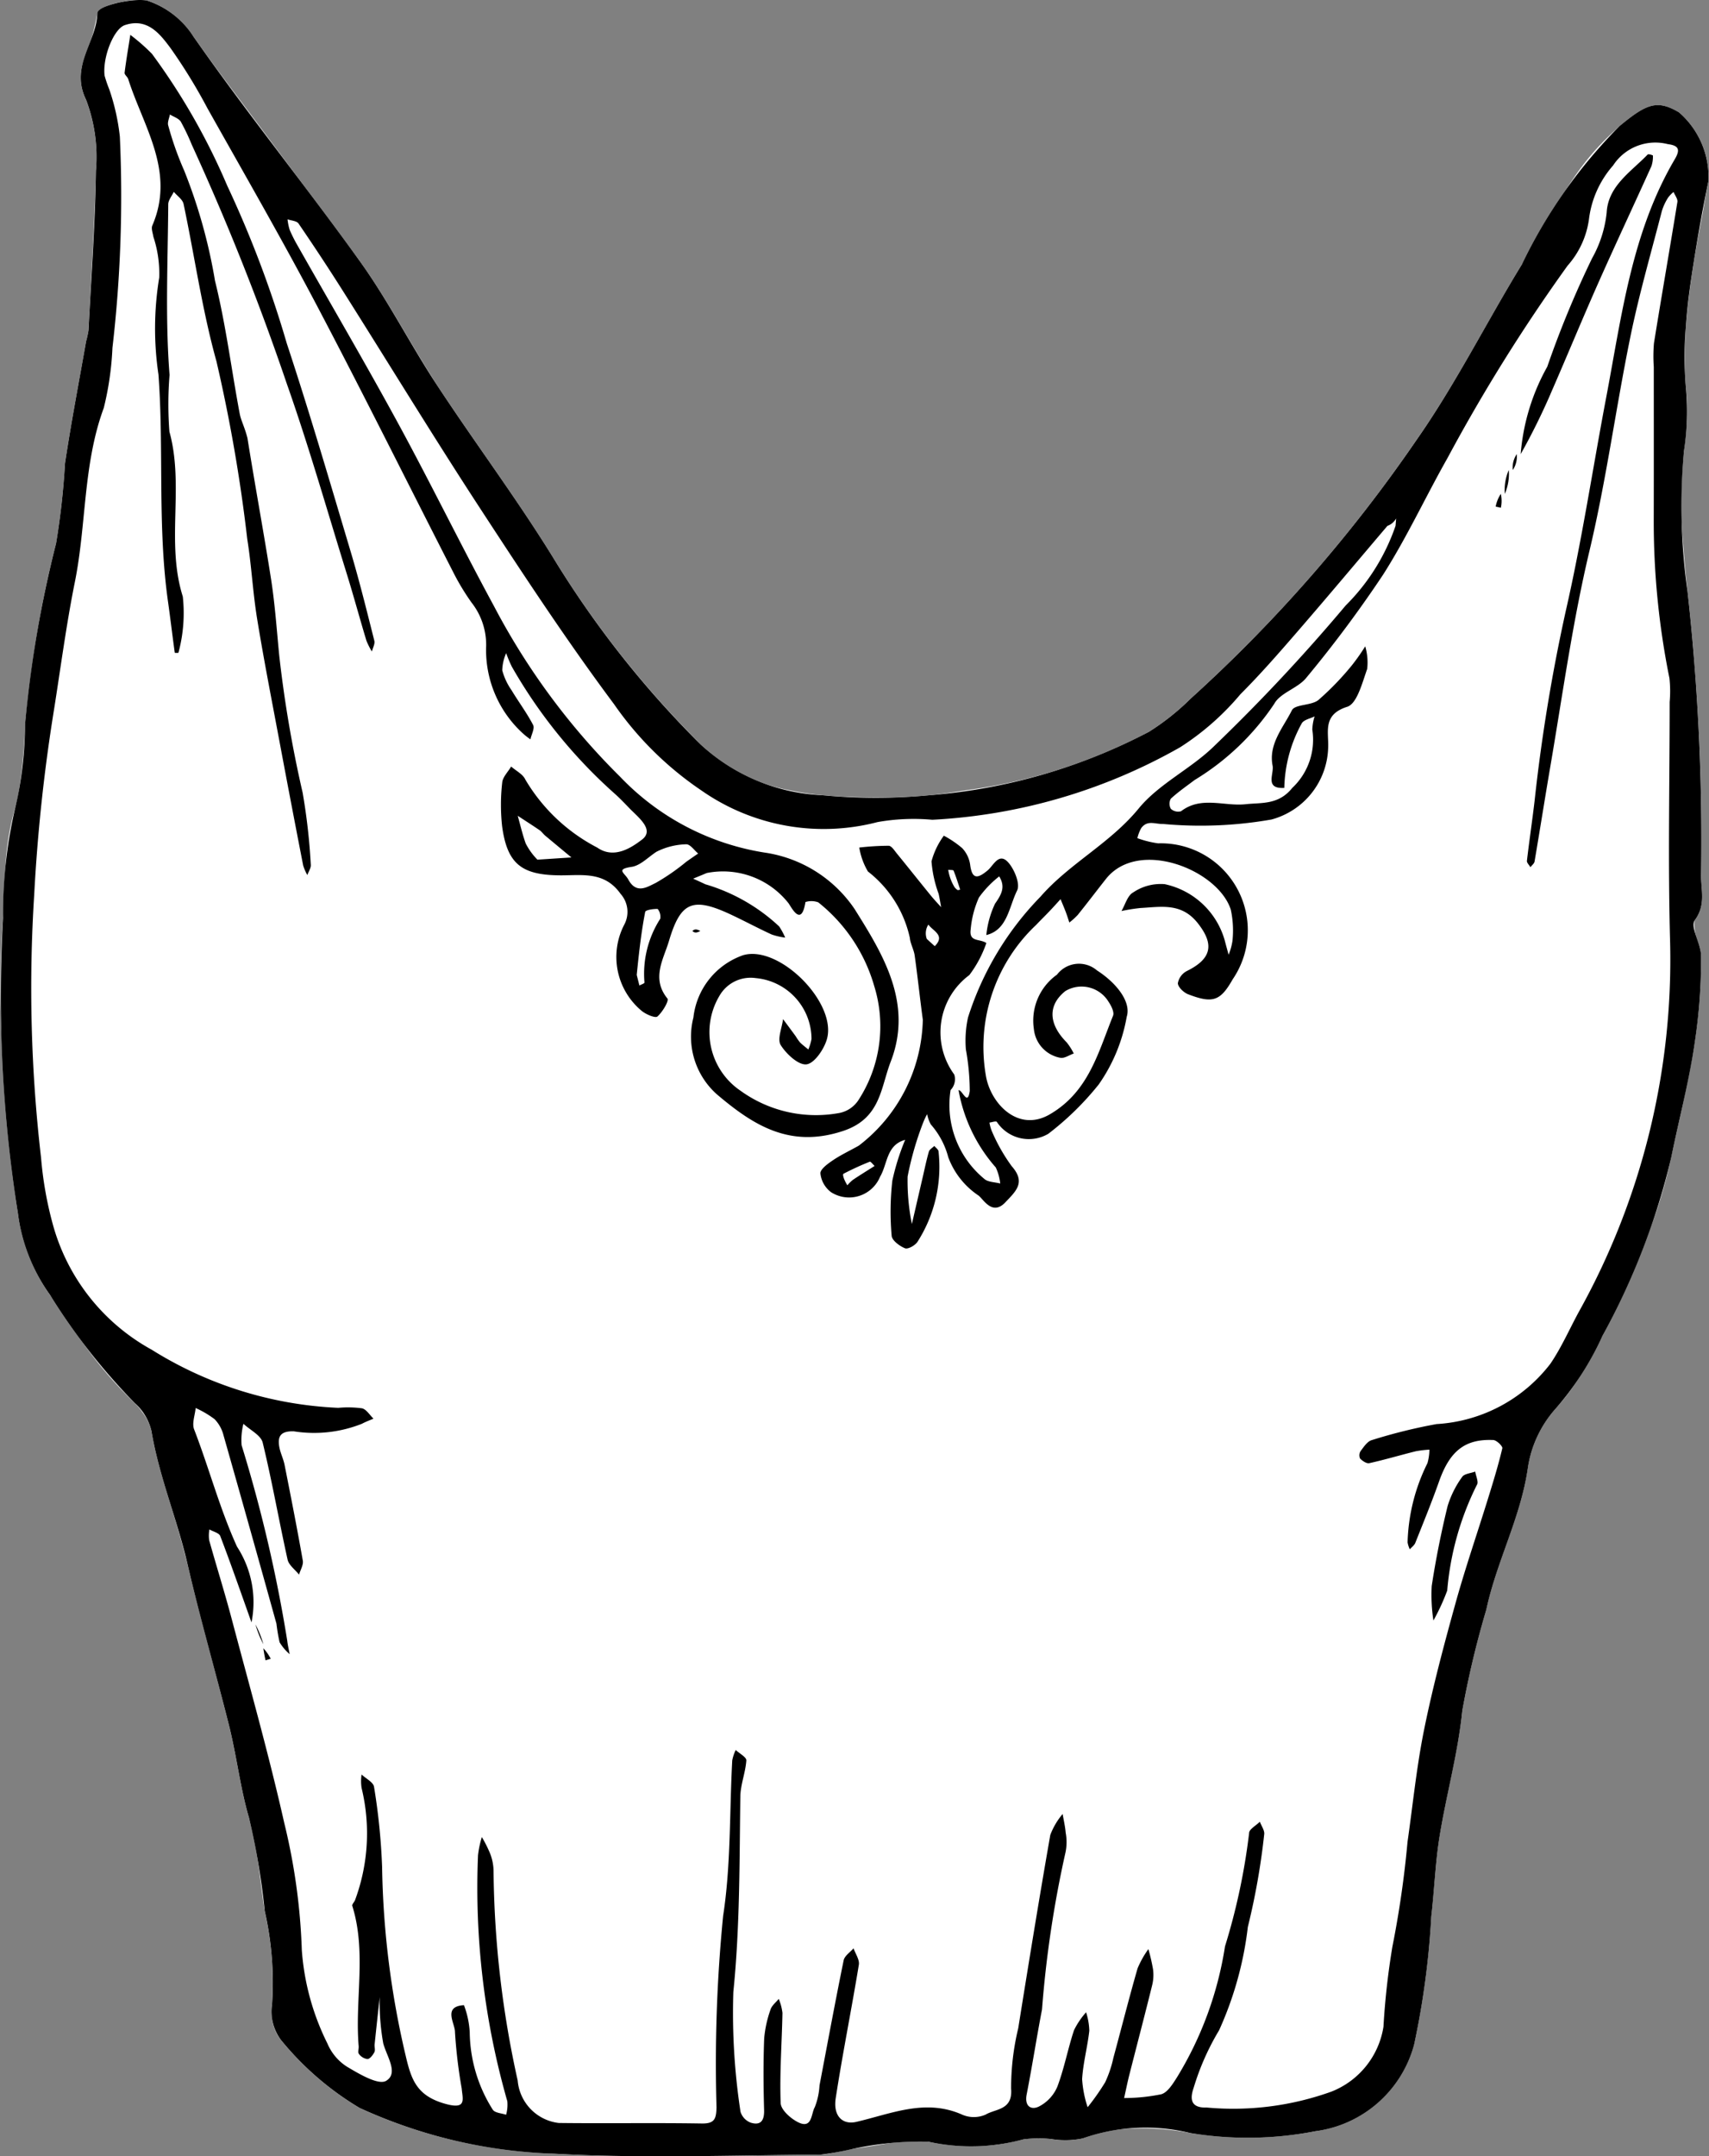 <svg xmlns="http://www.w3.org/2000/svg" width="46.828" height="59.067" viewBox="0 0 46.828 59.067"><rect x="0" y="0" width="46.828" height="59.067" fill="#808080" stroke="none"/><title>bride-upper-gown-3-funny</title><g id="Layer_2" data-name="Layer 2"><g id="bride-upper-gown-3-funny"><path id="void" d="M46.167,9.993a6.822,6.822,0,0,0,.033.695,5.213,5.213,0,0,1,.019.837l0.0.011c-.001.018-.004.035-.005.053-.015.262-.042.52-.072.765a13.062,13.062,0,0,0-.017,2.621c.032.412.07.821.114,1.224a61.479,61.479,0,0,1,.371,7.769c-.008.403.141.819-.173,1.241-.013.018-.006.048-.012.07a1.73,1.73,0,0,0,.138.649,1.027,1.027,0,0,1,.045.254,15.071,15.071,0,0,1-.164,2.309c-.055.393-.138.776-.217,1.16-.061.295-.114.592-.18.885-.088.389-.178.778-.257,1.17a12.829,12.829,0,0,1-.409,1.493,25.083,25.083,0,0,1-1.473,3.392,12.744,12.744,0,0,1-.674,1.199,5.5,5.5,0,0,1-.605.788,3.105,3.105,0,0,0-.679,1.232,2.787,2.787,0,0,0-.087.387c-.192,1.362-.857,2.566-1.139,3.893a25.293,25.293,0,0,0-.659,2.777c-.048.476-.134.949-.228,1.42-.133.67-.284,1.339-.394,2.012-.117.724-.143,1.463-.228,2.193a22.478,22.478,0,0,1-.469,3.509,3.447,3.447,0,0,1-.15.347,3.227,3.227,0,0,1-2.559,2.032,9.832,9.832,0,0,1-3.081.091c-.113-.015-.225-.022-.34-.041a6.857,6.857,0,0,0-1.986-.095c-.076.009-.152.007-.228.021-.013.002-.025.009-.038.011a3.422,3.422,0,0,0-.703.211,2.375,2.375,0,0,1-.863.016,3.268,3.268,0,0,0-.76.008c-.077.019-.141.032-.211.048-.23.052-.428.088-.605.11A6.929,6.929,0,0,1,25.439,58.668a4.622,4.622,0,0,0-1.262.072c-.262.041-.523.086-.783.118-.192.023-.382.073-.572.113a1.7,1.7,0,0,1-.335.051c-2.43.013-4.866.109-7.288-.026-.167-.009-.332-.032-.499-.045A13.375,13.375,0,0,1,9.852,57.742,8.158,8.158,0,0,1,7.698,55.88a1.11,1.11,0,0,1-.243-.649,1.454,1.454,0,0,1-.001-.316A8.835,8.835,0,0,0,7.253,52.348c-.075-.476-.126-.953-.196-1.429a8.242,8.242,0,0,0-.233-1.12c-.231-.784-.325-1.609-.533-2.471-.274-1.092-.558-2.145-.828-3.193-.111-.431-.227-.862-.326-1.292-.019-.081-.044-.16-.065-.241-.179-.705-.407-1.396-.608-2.093a11.577,11.577,0,0,1-.312-1.297,1.301,1.301,0,0,0-.253-.527,1.644,1.644,0,0,0-.208-.252,11.399,11.399,0,0,1-1.729-2.111c-.019-.028-.04-.056-.059-.084-.175-.255-.349-.511-.53-.762a4.874,4.874,0,0,1-.677-1.363,4.99,4.99,0,0,1-.206-.882,49.903,49.903,0,0,1-.476-5.671A23.799,23.799,0,0,1,.085,25.148c.029-.336.042-.676.055-1.018a7.237,7.237,0,0,1,.298-2.081c.025-.075.036-.154.055-.231a14.234,14.234,0,0,0,.193-1.954c.059-.583.132-1.163.215-1.742a27.853,27.853,0,0,1,.637-3.234A20.578,20.578,0,0,0,1.781,12.7c.169-1.121.383-2.233.579-3.35l.004-.015a2.598,2.598,0,0,0,.058-.268L2.424,9.053c.053-1.003.11-2.006.154-3.009.02-.454.044-.909.051-1.363a4.419,4.419,0,0,0-.271-1.946,1.372,1.372,0,0,1-.093-.986A6.643,6.643,0,0,0,2.667.364a.122.122,0,0,1,.05-.084,1.385,1.385,0,0,1,.537-.208l.004-.001L3.278.067A1.867,1.867,0,0,1,4.065.028,2.336,2.336,0,0,1,5.171.839c.042.054.086.101.127.16.493.705,1.014,1.389,1.529,2.078Q8.137,4.826,9.433,6.585c.144.196.294.387.436.585l.003.004c.7.976,1.265,2.046,1.907,3.064.063.1.123.202.188.301.527.802,1.079,1.588,1.625,2.377.536.774,1.065,1.552,1.558,2.352.008.013.018.026.026.04a27.142,27.142,0,0,0,3.897,4.955c.041.041.078.084.119.125a4.786,4.786,0,0,0,2.433,1.258,7.74,7.74,0,0,0,.9.137c.397.038.798.051,1.2.059a14.831,14.831,0,0,0,1.735-.056c.359-.035.712-.093,1.067-.146a14.885,14.885,0,0,0,4.953-1.591,6.616,6.616,0,0,0,1.146-.911,40.035,40.035,0,0,0,6.199-7.101c.733-1.047,1.359-2.169,1.994-3.284.08-.141.162-.281.243-.422.208-.363.418-.724.636-1.08.472-.772.885-1.583,1.393-2.331a7.006,7.006,0,0,1,1.172-1.358c.039-.035.074-.072.115-.106.735-.609,1.028-.731,1.627-.375a2.344,2.344,0,0,1,.807,1.885c-.061.29-.105.583-.159.874-.084.451-.174.9-.245,1.352q-.088.554-.151,1.112c-.024.216-.05.431-.063.647-.013.212-.02.425-.026.639C46.164,9.723,46.166,9.858,46.167,9.993Z" style="fill:#fff"/><path id="fill2" d="M46.407,7.19c.118-.745.249-1.488.405-2.226a2.344,2.344,0,0,0-.807-1.885c-.599-.355-.893-.233-1.627.375A13.843,13.843,0,0,0,41.698,7.249c-.97,1.587-1.808,3.267-2.873,4.787a40.035,40.035,0,0,1-6.199,7.101,6.61,6.61,0,0,1-1.146.911,15.602,15.602,0,0,1-6.02,1.737,15.342,15.342,0,0,1-2.936-.003,5.237,5.237,0,0,1-3.332-1.394,27.118,27.118,0,0,1-4.017-5.08c-1.003-1.63-2.157-3.167-3.209-4.769C11.241,9.433,10.639,8.243,9.87,7.171,8.378,5.09,6.764,3.097,5.298 1A2.391,2.391,0,0,0,4.065.028c-.295-.106-1.393.11-1.398.336-.017.796-.76,1.452-.308,2.371a4.426,4.426,0,0,1,.271,1.946c-.023,1.457-.129,2.914-.205,4.371a2.365,2.365,0,0,1-.064.298c-.196,1.117-.41,2.229-.579,3.35a20.579,20.579,0,0,1-.244,2.189,31.671,31.671,0,0,0-.851,4.976,9.986,9.986,0,0,1-.248,2.185,12.685,12.685,0,0,0-.353,3.099,37.628,37.628,0,0,0,.405,8.081,4.903,4.903,0,0,0,.883,2.245,17.024,17.024,0,0,0,2.318,2.957,1.471,1.471,0,0,1,.461.779c.209,1.243.702,2.405.985,3.631.342,1.477.768,2.945,1.154,4.485.209.862.302,1.688.533,2.472A19.58,19.58,0,0,1,7.253,52.348a8.835,8.835,0,0,1,.2,2.567,1.299,1.299,0,0,0,.245.965,8.147,8.147,0,0,0,2.154,1.862,13.846,13.846,0,0,0,5.346,1.255c2.422.134,4.858.039,7.288.025a8.332,8.332,0,0,0,.907-.165,8.819,8.819,0,0,1,2.045-.189,5.454,5.454,0,0,0,2.602-.066,3.267,3.267,0,0,1,.76-.008,2.375,2.375,0,0,0,.863-.016,5.177,5.177,0,0,1,2.954-.147,9.671,9.671,0,0,0,3.421-.05,3.239,3.239,0,0,0,2.709-2.379,22.486,22.486,0,0,0,.469-3.509c.084-.73.111-1.469.228-2.193.186-1.149.505-2.28.622-3.433a25.316,25.316,0,0,1,.659-2.777c.283-1.327.948-2.531,1.139-3.893a3.13,3.13,0,0,1,.765-1.619,8.076,8.076,0,0,0,1.279-1.986,19.369,19.369,0,0,0,1.882-4.886c.218-1.071.503-2.121.654-3.216a14.882,14.882,0,0,0,.164-2.31c-.004-.334-.304-.792-.172-.972.314-.422.165-.838.173-1.241a61.47,61.47,0,0,0-.371-7.769,16.557,16.557,0,0,1-.098-3.844,7.147,7.147,0,0,0,.059-1.666,9.907,9.907,0,0,1-.007-1.739C46.23,8.361,46.316,7.773,46.407,7.19Z" style="fill:#fff"/><path id="fill1" d="M6.291,47.327c-.386-1.541-.812-3.008-1.154-4.486-.283-1.226-.776-2.389-.985-3.632a1.473,1.473,0,0,0-.462-.778,17.066,17.066,0,0,1-2.318-2.958,4.897,4.897,0,0,1-.882-2.245,37.666,37.666,0,0,1-.406-8.082,12.723,12.723,0,0,1,.353-3.099,10.004,10.004,0,0,0,.248-2.185,31.682,31.682,0,0,1,.852-4.976,20.518,20.518,0,0,0,.244-2.189c.169-1.12.383-2.233.579-3.349a2.568,2.568,0,0,0,.065-.299c.076-1.457.182-2.913.204-4.371a4.419,4.419,0,0,0-.271-1.946c-.451-.92.292-1.575.309-2.372C2.672.137,3.77-.078,4.065.028A2.397,2.397,0,0,1,5.298.999c1.466,2.097,3.079,4.091,4.572,6.171.769,1.072,1.371,2.264,2.097,3.369,1.052,1.602,2.206,3.138,3.209,4.769a27.115,27.115,0,0,0,4.016,5.08,5.243,5.243,0,0,0,3.333,1.395,15.367,15.367,0,0,0,2.934.002A15.6,15.6,0,0,0,31.48,20.048a6.605,6.605,0,0,0,1.146-.911,40.088,40.088,0,0,0,6.2-7.102c1.064-1.521,1.901-3.2,2.873-4.788a13.834,13.834,0,0,1,2.679-3.794c.734-.608,1.028-.73,1.627-.375a2.345,2.345,0,0,1,.807,1.885c-.155.738-.286,1.482-.404,2.227-.092.583-.177,1.171-.214,1.759a9.988,9.988,0,0,0,.006,1.739,7.142,7.142,0,0,1-.058,1.666,16.61,16.61,0,0,0,.097,3.845A61.379,61.379,0,0,1,46.61,23.967c-.007.404.141.819-.172,1.241-.133.18.167.639.172.973a15.074,15.074,0,0,1-.163,2.309c-.153,1.094-.437,2.144-.654,3.216a19.384,19.384,0,0,1-1.883,4.885,8.074,8.074,0,0,1-1.278,1.988,3.131,3.131,0,0,0-.766,1.619c-.191,1.361-.856,2.565-1.139,3.892a25.508,25.508,0,0,0-.66,2.777c-.116,1.153-.435,2.285-.621,3.433-.118.724-.143,1.463-.228,2.193a22.472,22.472,0,0,1-.469,3.509,3.241,3.241,0,0,1-2.709,2.379,9.678,9.678,0,0,1-3.421.05,5.178,5.178,0,0,0-2.954.147,2.364,2.364,0,0,1-.864.016,3.289,3.289,0,0,0-.76.009,5.452,5.452,0,0,1-2.602.065,8.784,8.784,0,0,0-2.045.19,8.269,8.269,0,0,1-.907.164c-2.43.014-4.866.109-7.288-.025A13.827,13.827,0,0,1,9.852,57.742a8.16,8.16,0,0,1-2.154-1.862,1.299,1.299,0,0,1-.244-.965,8.845,8.845,0,0,0-.2-2.567,19.523,19.523,0,0,0-.43-2.55c-.231-.784-.325-1.609-.533-2.471M38.022,14.399c-.821.966-1.635,1.938-2.465,2.896-.508.587-1.02,1.174-1.569,1.723a7.251,7.251,0,0,1-1.65,1.451,15.341,15.341,0,0,1-6.792,1.987,5.669,5.669,0,0,0-1.499.063,5.846,5.846,0,0,1-4.834-.87,9.12,9.12,0,0,1-2.388-2.36c-1.308-1.754-2.511-3.588-3.708-5.422C11.855,11.931,10.652,9.957,9.417,8.003q-.601-.951-1.237-1.88c-.05-.073-.198-.079-.301-.115a1.493,1.493,0,0,0,.06.293,4.194,4.194,0,0,0,.228.449c.916,1.616,1.856,3.218,2.743,4.849.9,1.654,1.727,3.349,2.625,5.004a18.948,18.948,0,0,0,3.457,4.675,6.974,6.974,0,0,0,3.947,2.075,3.601,3.601,0,0,1,2.476,1.546c.774,1.234,1.611,2.579.992,4.181-.279.722-.274,1.558-1.305,1.9-1.459.484-2.46-.156-3.456-1A2.114,2.114,0,0,1,19,27.873a2.047,2.047,0,0,1,1.359-1.706c.992-.295,2.585,1.307,2.298,2.302-.079.275-.342.66-.558.687-.219.027-.555-.284-.707-.529-.1-.161.035-.468.064-.71.116.156.232.312.347.469a1.401,1.401,0,0,0,.117.168c.07.071.152.13.229.195a1.38,1.38,0,0,0,.087-.289,1.68,1.68,0,0,0-1.529-1.667.984.984,0,0,0-.996.49,1.939,1.939,0,0,0,.58,2.596,3.529,3.529,0,0,0,2.686.613.809.809,0,0,0,.556-.374,3.714,3.714,0,0,0,.422-3.105,4.52,4.52,0,0,0-1.534-2.295.541.541,0,0,0-.351-.008c-.112.7-.38.149-.466.03a2.284,2.284,0,0,0-2.24-.825c-.123.053-.248.103-.371.154.111.051.223.101.334.154a5.032,5.032,0,0,1,2.023,1.155,1.934,1.934,0,0,1,.165.306,1.814,1.814,0,0,1-.37-.085c-.366-.168-.722-.359-1.086-.531-1.069-.505-1.405-.382-1.728.706-.15.505-.491,1.026-.043,1.579.049.061-.135.371-.274.492-.058.051-.312-.057-.429-.152a1.918,1.918,0,0,1-.476-2.371.741.741,0,0,0-.105-.837c-.44-.622-1.052-.504-1.65-.507-1.065-.005-1.456-.313-1.596-1.346a5.403,5.403,0,0,1,.003-1.195c.013-.152.16-.293.245-.439.132.117.321.208.387.354a4.914,4.914,0,0,0,1.972,1.866c.472.33.958-.016,1.223-.216.356-.268-.092-.605-.334-.854-.126-.13-.251-.262-.385-.384a13.839,13.839,0,0,1-2.844-3.501,3.571,3.571,0,0,1-.156-.371,1.258,1.258,0,0,0-.107.47,1.723,1.723,0,0,0,.254.544c.193.321.42.623.592.954.048.093-.046.26-.074.393A1.913,1.913,0,0,1,14.303,20.068a3.09,3.09,0,0,1-.984-2.309,1.875,1.875,0,0,0-.399-1.254,6.438,6.438,0,0,1-.476-.781c-1.256-2.453-2.481-4.923-3.765-7.361-.959-1.82-1.987-3.603-2.995-5.397a14.967,14.967,0,0,0-1.01-1.646C4.383.929,4.041.483,3.424.687c-.309.102-.619.886-.558,1.386a3.55,3.55,0,0,0,.13.38,5.944,5.944,0,0,1,.288,1.29A35.966,35.966,0,0,1,3.081,9.529a8.352,8.352,0,0,1-.237,1.644c-.57,1.542-.474,3.189-.793,4.772-.23,1.139-.388,2.341-.571,3.495a47.188,47.188,0,0,0-.543,5.075,40.226,40.226,0,0,0,.188,7.198,10.001,10.001,0,0,0,.322,1.825A5.605,5.605,0,0,0,4.157,36.973a10.491,10.491,0,0,0,5.112,1.592,2.883,2.883,0,0,1,.65.013c.12.027.211.185.315.283-.106.046-.215.086-.316.14a3.55,3.55,0,0,1-1.869.207c-.354-.009-.452.131-.394.438.031.164.111.319.143.483.173.872.345,1.745.499,2.621.021.118-.066.256-.103.384-.108-.137-.28-.259-.314-.412-.237-1.066-.424-2.144-.682-3.204-.049-.203-.346-.345-.528-.516a1.801,1.801,0,0,0-.05.587,39.188,39.188,0,0,1,1.251,5.357c.014.123.044.245.066.367a1.339,1.339,0,0,1-.276-.326,4.961,4.961,0,0,1-.086-.509q-.718-2.585-1.452-5.166a.975.975,0,0,0-.244-.437,2.686,2.686,0,0,0-.518-.305c-.018.196-.106.42-.042.585.411,1.063.699,2.166,1.176,3.214a2.792,2.792,0,0,1,.396,2.074c-.282-.79-.557-1.583-.856-2.366-.033-.086-.196-.122-.298-.181a1.019,1.019,0,0,0-.006.294c.2.715.423,1.423.613,2.14.494,1.865,1.02,3.722,1.444,5.603a16.932,16.932,0,0,1,.482,3.489A6.82,6.82,0,0,0,8.97,55.975a1.398,1.398,0,0,0,.535.637c.336.2.865.515,1.076.388.345-.207.019-.662-.08-1.026A6.389,6.389,0,0,1,10.404,54.706c-.047.432-.094.863-.139,1.295-.007.072.023.158-.007.215-.041.078-.118.182-.188.188a.344.344,0,0,1-.235-.14c-.036-.044-.001-.14-.007-.212-.107-1.279.22-2.578-.175-3.845-.012-.039.051-.1.074-.153a5.257,5.257,0,0,0,.181-3.075,1.267,1.267,0,0,1-.001-.37c.119.112.324.212.342.339a17.403,17.403,0,0,1,.221,2.194,24.008,24.008,0,0,0,.647,5.175c.152.652.302,1.085,1.059,1.306.622.181.502-.109.475-.413a13.696,13.696,0,0,1-.184-1.542c.006-.237-.346-.706.246-.74a2.503,2.503,0,0,1,.158.736,4.038,4.038,0,0,0,.634,2.131c.064.087.24.092.363.135a1.038,1.038,0,0,0,.033-.37,21.228,21.228,0,0,1-.803-6.739,2.746,2.746,0,0,1,.105-.498,3.469,3.469,0,0,1,.226.45,1.359,1.359,0,0,1,.095.503,27.513,27.513,0,0,0,.661,5.716,1.279,1.279,0,0,0,1.126,1.163c1.306.016,2.612-.008,3.918.014.356.006.395-.132.404-.438a41.226,41.226,0,0,1,.181-5.248c.216-1.399.173-2.838.25-4.259a1.143,1.143,0,0,1,.095-.286c.103.096.297.197.291.286-.022.331-.159.658-.164.987-.026,1.786-.01,3.568-.192,5.355a17.942,17.942,0,0,0,.196,3.279.462.462,0,0,0,.286.303c.272.081.369-.063.361-.347-.019-.652-.023-1.306.002-1.959a3.13,3.13,0,0,1,.175-.796c.034-.109.147-.194.224-.29a1.441,1.441,0,0,1,.102.385c-.016.824-.08,1.648-.049,2.47.007.189.286.435.497.533.37.172.337-.25.437-.42a1.894,1.894,0,0,0,.13-.597c.218-1.143.429-2.288.662-3.428.025-.123.178-.22.271-.329.052.151.168.313.145.451-.2,1.219-.445,2.43-.633,3.651-.076.488.18.742.567.652.958-.222,1.894-.647,2.905-.194a.801.801,0,0,0,.638-.006c.276-.163.745-.117.695-.713a7.008,7.008,0,0,1,.195-1.649c.284-1.767.57-3.534.879-5.297a1.943,1.943,0,0,1,.338-.574c.029.17.069.338.083.509a1.397,1.397,0,0,1-.004.541,30.176,30.176,0,0,0-.644,4.304c-.149.775-.269,1.556-.421,2.33-.062.318.118.435.335.33a1.087,1.087,0,0,0,.504-.539c.191-.503.289-1.04.459-1.553a2.152,2.152,0,0,1,.331-.49,1.811,1.811,0,0,1,.088.504c-.049.444-.17.882-.197,1.326a3.029,3.029,0,0,0,.151.77,6.492,6.492,0,0,0,.482-.686,3.163,3.163,0,0,0,.224-.668c.222-.816.428-1.636.662-2.448a2.603,2.603,0,0,1,.297-.529,5.353,5.353,0,0,1,.127.553,1.181,1.181,0,0,1-.021.425c-.203.822-.418,1.64-.627,2.461-.054.212-.096.427-.144.641a5.115,5.115,0,0,0,1.019-.104c.173-.051.314-.283.427-.46a9.701,9.701,0,0,0,1.318-3.591A17.416,17.416,0,0,0,34.227,50.211c-0-.102.191-.205.294-.308.042.116.135.239.119.346a19.205,19.205,0,0,1-.448,2.536,9.535,9.535,0,0,1-.788,2.831,6.917,6.917,0,0,0-.692,1.559c-.081.235-.156.576.355.557a7.954,7.954,0,0,0,3.415-.436,2.291,2.291,0,0,0,1.426-1.778,20.46,20.46,0,0,1,.244-2.189,27.298,27.298,0,0,0,.415-2.872c.147-1.027.249-2.064.455-3.079.235-1.161.541-2.31.858-3.452.269-.972.6-1.928.898-2.892.14-.451.278-.902.387-1.361.013-.056-.157-.222-.247-.226-.777-.035-1.192.302-1.485,1.13-.201.569-.43,1.128-.653,1.688-.027.067-.099.117-.15.175a.701.701,0,0,1-.061-.191,5.163,5.163,0,0,1,.544-2.168,1.415,1.415,0,0,0,.054-.37,2.784,2.784,0,0,0-.371.043c-.427.106-.849.232-1.277.327-.074.016-.188-.062-.252-.128a.212.212,0,0,1,.013-.201c.087-.115.184-.267.306-.302a14.611,14.611,0,0,1,1.776-.44A4.245,4.245,0,0,0,42.482,37.357c.302-.443.52-.944.777-1.417a19.818,19.818,0,0,0,2.502-10.179c-.059-2.175-.011-4.353-.011-6.53a3.323,3.323,0,0,0-.006-.652,21.639,21.639,0,0,1-.43-4.392c.003-1.379.001-2.757.001-4.136a4.147,4.147,0,0,1,.005-.652c.208-1.29.433-2.577.642-3.867.013-.083-.068-.182-.105-.273a.856.856,0,0,0-.151.156,1.522,1.522,0,0,0-.169.364c-.296,1.148-.627,2.289-.864,3.45-.398,1.947-.66,3.924-1.119,5.855-.462,1.941-.731,3.908-1.066,5.867-.151.882-.29,1.766-.44,2.649-.01.056-.074.103-.113.155-.034-.059-.102-.121-.096-.175.064-.551.147-1.101.211-1.652a48.216,48.216,0,0,1,.854-5.194c.443-1.935.738-3.905,1.109-5.857.424-2.229.694-4.504,1.877-6.514.15-.255.123-.375-.191-.415a1.38,1.38,0,0,0-1.498.584,2.728,2.728,0,0,0-.663,1.481,2.41,2.41,0,0,1-.584,1.263,47.42,47.42,0,0,0-3.295,5.278c-.598,1.056-1.109,2.165-1.759,3.185A33.212,33.212,0,0,1,35.794,18.566c-.231.289-.711.408-.878.713a6.954,6.954,0,0,1-2.181,2.087c-.221.167-.451.326-.654.513a.282.282,0,0,0,.002.278.297.297,0,0,0,.278.066c.553-.425,1.182-.129,1.77-.193.44-.048.9.024,1.278-.446a1.811,1.811,0,0,0,.549-1.6,1.417,1.417,0,0,1,.063-.36c-.118.06-.282.088-.348.184a3.815,3.815,0,0,0-.482,1.775c-.545.032-.277-.383-.321-.609-.116-.596.292-1.042.528-1.516.085-.17.53-.125.727-.282a7.718,7.718,0,0,0,.913-.945,5.467,5.467,0,0,0,.37-.526,1.562,1.562,0,0,1,.054.619c-.134.376-.278.952-.547,1.037-.68.215-.506.683-.522,1.11A2.1,2.1,0,0,1,34.84,22.449a11.246,11.246,0,0,1-2.97.122c-.224.006-.426-.114-.597.109a1.054,1.054,0,0,0-.108.28,2.773,2.773,0,0,0,.569.142,2.383,2.383,0,0,1,2.043,3.724c-.337.594-.543.671-1.222.41-.121-.047-.277-.195-.281-.302a.471.471,0,0,1,.247-.335c.693-.341.753-.74.293-1.318-.445-.558-1.001-.438-1.561-.408a4.886,4.886,0,0,0-.524.083c.103-.175.166-.426.319-.508a1.343,1.343,0,0,1,.866-.228A2.182,2.182,0,0,1,33.559,25.761c.034.131.07.261.106.391a1.564,1.564,0,0,0,.106-.383,2.705,2.705,0,0,0-.046-.85c-.349-1.094-2.535-1.966-3.423-.84-.258.327-.51.66-.772.985a1.884,1.884,0,0,1-.229.207c-.032-.096-.061-.192-.097-.286-.045-.119-.096-.236-.144-.354-.097.106-.192.213-.291.317-.124.131-.254.257-.378.388a4.595,4.595,0,0,0-1.373,4.153c.136.75.884,1.538,1.746,1.037,1.068-.62,1.327-1.697,1.735-2.703.038-.095-.048-.268-.12-.375a.865.865,0,0,0-1.187-.3c-.484.386-.467.899.036,1.406a1.651,1.651,0,0,1,.194.305c-.124.042-.26.141-.37.117a.89.89,0,0,1-.723-.788,1.544,1.544,0,0,1,.633-1.489.757.757,0,0,1,1.094-.118c.543.349.945.868.817,1.272a4.615,4.615,0,0,1-.768,1.855A7.941,7.941,0,0,1,28.723,31.059a1.051,1.051,0,0,1-1.409-.327c-.026-.03-.133.011-.202.019a1.071,1.071,0,0,0,.063.23,4.834,4.834,0,0,0,.547.965c.394.445.112.686-.173.988-.36.38-.595-.076-.739-.186a2.166,2.166,0,0,1-.826-1.046,2.207,2.207,0,0,0-.478-.899.954.954,0,0,1-.102-.283,2.05,2.05,0,0,0-.118.256,8.593,8.593,0,0,0-.417,1.454,5.986,5.986,0,0,0,.117,1.3q.149-.645.299-1.291c.054-.232.101-.465.167-.693.018-.061.098-.104.149-.155.04.049.11.096.115.148a3.812,3.812,0,0,1-.576,2.478c-.064.099-.262.21-.342.177-.149-.06-.357-.215-.366-.343a7.565,7.565,0,0,1,.019-1.511,6.441,6.441,0,0,1,.351-1.116c-.517.139-.48.661-.687,1.01a.918.918,0,0,1-1.343.424.738.738,0,0,1-.292-.514c-.007-.117.207-.269.349-.365.223-.15.47-.264.704-.397a4.46,4.46,0,0,0,1.753-3.448c-.079-.586-.141-1.174-.223-1.759-.023-.165-.118-.322-.133-.486a3.155,3.155,0,0,0-1.148-1.816,1.87,1.87,0,0,1-.237-.656,7.284,7.284,0,0,1,.806-.049c.08.003.161.137.23.22.309.378.613.762.922,1.141.09.111.19.215.285.322-.023-.123-.041-.247-.069-.368a3.283,3.283,0,0,1-.195-.888,2.098,2.098,0,0,1,.338-.703,2.809,2.809,0,0,1,.503.341.833.833,0,0,1,.217.447c.052.421.21.387.478.165.167-.138.316-.525.585-.199.159.192.312.571.225.747-.229.466-.267,1.08-.844,1.221a2.631,2.631,0,0,1,.239-.86c.184-.261.288-.463.114-.747a2.821,2.821,0,0,0-.555.578,2.699,2.699,0,0,0-.226.868c-.052.363.239.253.429.379a3.142,3.142,0,0,1-.467.879,1.952,1.952,0,0,0-.413,2.723.425.425,0,0,1-.1.426,2.621,2.621,0,0,0,.922,2.432c.1.092.29.088.438.128a1.391,1.391,0,0,0-.122-.44,4.331,4.331,0,0,1-1.02-2.119c.11.001.248.447.307.025a6.488,6.488,0,0,0-.106-1.137,2.958,2.958,0,0,1,.059-.88,8.356,8.356,0,0,1,1.983-3.304c.797-.914,1.908-1.46,2.692-2.417.56-.684,1.444-1.091,2.083-1.724a49.612,49.612,0,0,0,3.59-3.838,5.665,5.665,0,0,0,1.366-2.182l.016-.202a.443.443,0,0,1-.234.202m-20.029,8.926c-.227.145-.441.38-.685.416-.446.067-.191.161-.09.349.222.408.52.2.747.093a5.877,5.877,0,0,0,.839-.58c.108-.077.218-.152.327-.227-.107-.089-.21-.248-.321-.253a1.889,1.889,0,0,0-.818.203m-3.266.218.932-.061c-.24-.199-.48-.398-.719-.598-.054-.045-.095-.109-.152-.148-.198-.135-.4-.264-.6-.395.071.253.13.51.218.756a1.778,1.778,0,0,0,.322.446m2.721,3.157.073.29c.048-.027.14-.055.139-.081a2.786,2.786,0,0,1,.433-1.748.345.345,0,0,0-.071-.268c-.118-.004-.332.028-.342.08-.097.499-.16,1.005-.232,1.726M23.218,32.469a1.123,1.123,0,0,1,.153-.15c.195-.131.396-.254.594-.38-.045-.041-.108-.126-.132-.116a7.565,7.565,0,0,0-.72.33c-.03.016-.004.136.105.316m2.939-8.164a.386.386,0,0,0,.078.074c.018.01.05-.005.075-.009-.058-.174-.112-.35-.181-.52-.01-.024-.096-.016-.147-.023a1.289,1.289,0,0,0,.175.478m-.762,1.415c.076.069.217.201.22.197.294-.298-.05-.41-.177-.59A.442.442,0,0,0,25.395,25.72ZM6.568,11.332c-.228-1.213-.38-2.445-.677-3.641a14.586,14.586,0,0,0-.845-3.02,8.635,8.635,0,0,1-.436-1.232c-.028-.088.028-.201.045-.303.103.065.242.106.3.198a6.156,6.156,0,0,1,.302.635,68.833,68.833,0,0,1,2.6,6.538c.604,1.712,1.102,3.461,1.64,5.196.19.612.357,1.23.542,1.843a1.899,1.899,0,0,0,.151.301c.024-.099.089-.208.067-.295-.207-.819-.409-1.64-.651-2.45-.568-1.903-1.125-3.81-1.748-5.695A29.731,29.731,0,0,0,6.225,5.084a17.836,17.836,0,0,0-2.061-3.609A5.358,5.358,0,0,0,3.571.955c-.054.346-.114.691-.157,1.038-.006.053.079.111.099.173.415,1.304,1.299,2.531.661,4.012-.036.084.013.206.029.309a3.219,3.219,0,0,1,.16,1.116,8.595,8.595,0,0,0-.021,2.657c.152,2.065-.03,4.151.261,6.217.066.468.121.937.186,1.405a.386.386,0,0,0,.1 0,4.177,4.177,0,0,0,.12-1.54c-.468-1.485.045-3.026-.367-4.518a9.85,9.85,0,0,1,.004-1.553c-.122-1.55-.046-3.115-.036-4.675.001-.114.099-.227.152-.341.092.11.242.208.268.333.304,1.436.508,2.899.901,4.31a43.659,43.659,0,0,1,.844,4.868c.116.721.152,1.455.269,2.176.182,1.116.4,2.226.608,3.337q.321,1.715.655,3.428a1.304,1.304,0,0,0,.114.263c.034-.095.104-.193.095-.284a16.788,16.788,0,0,0-.224-1.975A33.145,33.145,0,0,1,7.651,17.954c-.068-.696-.116-1.395-.223-2.085-.196-1.255-.429-2.504-.647-3.865C6.708,11.708,6.605,11.526,6.568,11.332Zm35.914-.534c.443-1.012.863-2.034,1.311-3.044.476-1.072.975-2.133,1.457-3.201a.808.808,0,0,0,.041-.293c0-.008-.123-.048-.143-.028-.457.475-1.085.86-1.124,1.592a3.245,3.245,0,0,1-.401,1.254,27.227,27.227,0,0,0-1.227,2.968A5.843,5.843,0,0,0,41.668,12.44,18.058,18.058,0,0,0,42.483,10.798ZM40.469,40.673c.052-.072-.028-.239-.047-.362-.123.047-.3.058-.358.147a2.704,2.704,0,0,0-.399.8c-.176.722-.323,1.454-.435,2.189a4.593,4.593,0,0,0,.047.944,5.929,5.929,0,0,0,.378-.82A7.938,7.938,0,0,1,40.469,40.673Zm.873-27.798a1.38,1.38,0,0,0-.109.653A1.381,1.381,0,0,0,41.342,12.875ZM6.999,44.497a2.793,2.793,0,0,0,.218.544A2.794,2.794,0,0,0,6.999,44.497Zm.277.985.142-.044a1.314,1.314,0,0,0-.202-.288C7.236,45.297,7.256,45.39,7.276,45.482ZM40.983,13.877l.142.032a.895.895,0,0,0-.001-.38A.942.942,0,0,0,40.983,13.877Zm.468-1.001a.655.655,0,0,0,.109-.435A.655.655,0,0,0,41.451,12.875Zm-22.26,12.627c-.073-.036-.145-.073-.218,0C19.045,25.575,19.118,25.539,19.19,25.502Z"/></g></g></svg>